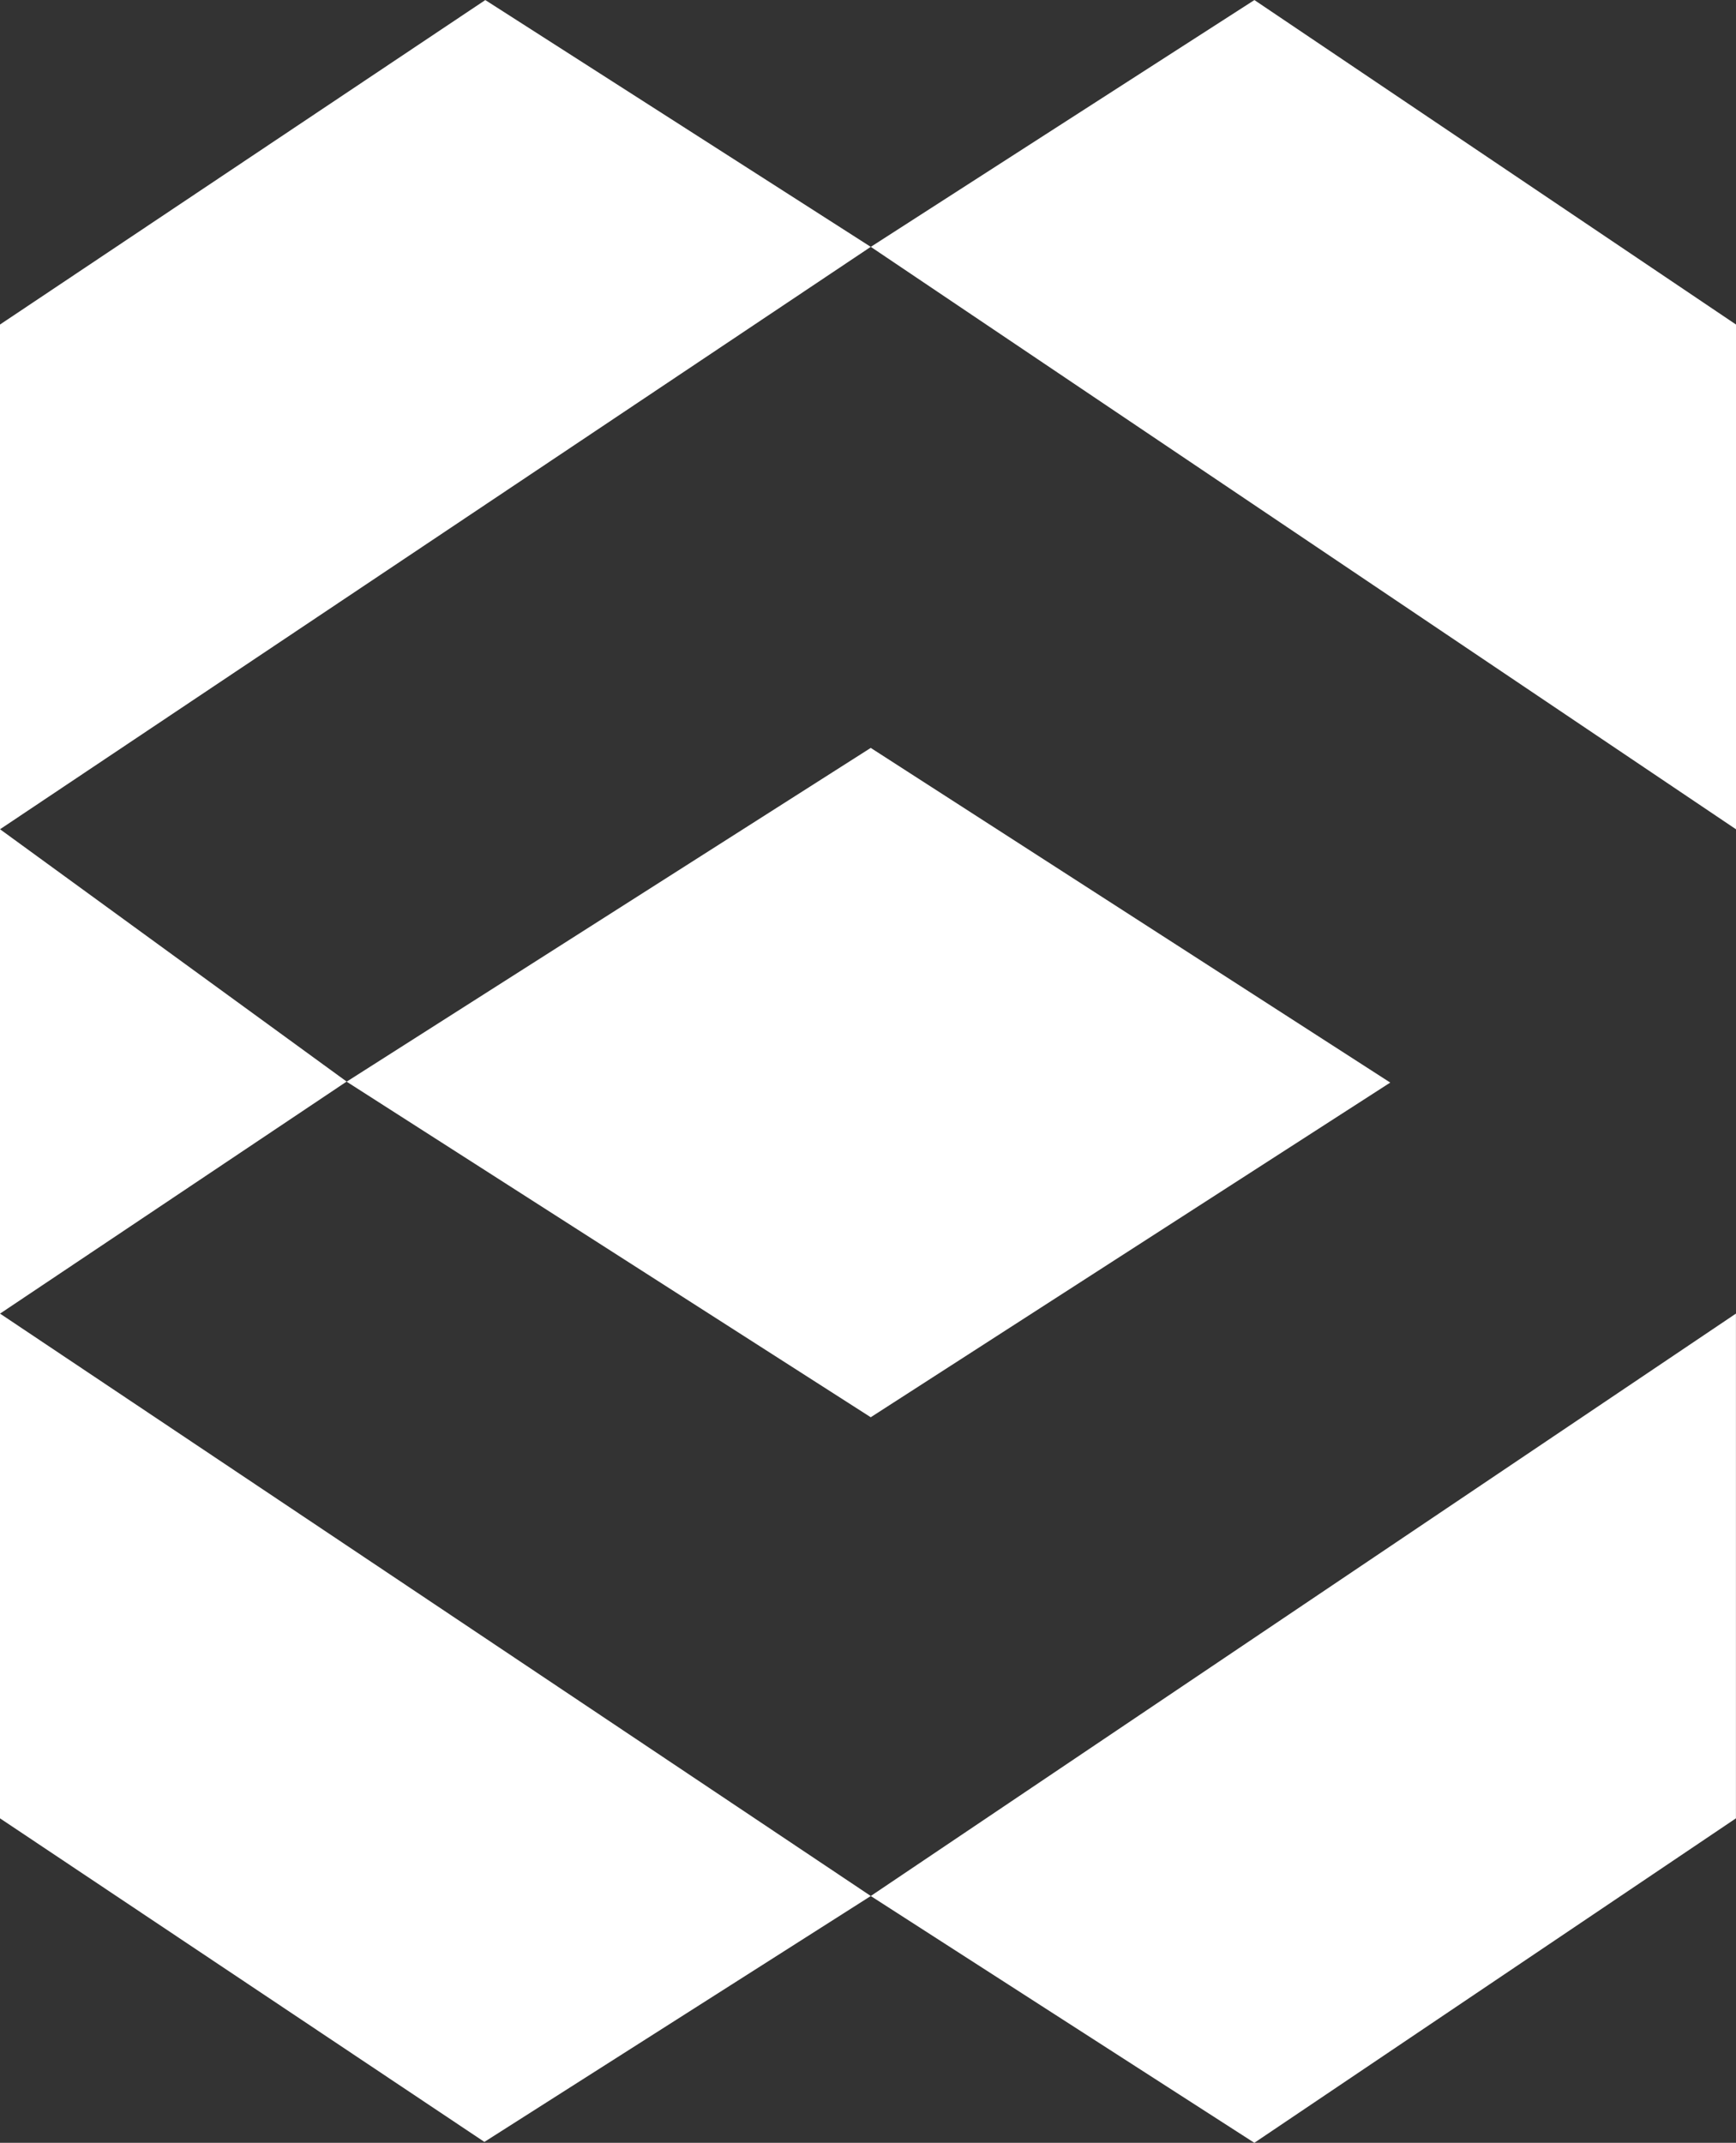 <svg xmlns="http://www.w3.org/2000/svg" width="31" height="38.263" viewBox="0 0 31 38.263">
  <rect x="0" y="0" width="31" height="38.263" fill="#333333" stroke="none"/>
  <g id="Group_162956" data-name="Group 162956" transform="translate(-1225 8554.425)">
    <path id="_Path_" data-name="&lt;Path&gt;" d="M396.19,518.306,390,522.45V513.8Z" transform="translate(835 -9053.418)" fill="#fff"/>
    <path id="_Path_2" data-name="&lt;Path&gt;" d="M446.136,510.976l-9.277,5.976-9.359-5.992L436.859,505Z" transform="translate(803.69 -9046.07)" fill="#fff"/>
    <path id="_Path_3" data-name="&lt;Path&gt;" d="M405.55,576.6l-6.9,4.391L390,575.213V566.2Z" transform="translate(835 -9097.169)" fill="#fff"/>
    <path id="_Path_4" data-name="&lt;Path&gt;" d="M499.65,566.2v9.013l-8.6,5.794L484.2,576.6Z" transform="translate(756.349 -9097.169)" fill="#fff"/>
    <path id="_Path_5" data-name="&lt;Path&gt;" d="M398.666,424.1l6.883,4.407L390,438.907v-9.013Z" transform="translate(835 -8978.524)" fill="#fff"/>
    <path id="_Path_6" data-name="&lt;Path&gt;" d="M499.65,429.894v9.013l-15.45-10.4,6.85-4.407Z" transform="translate(756.35 -8978.524)" fill="#fff"/>
  </g>
</svg>
